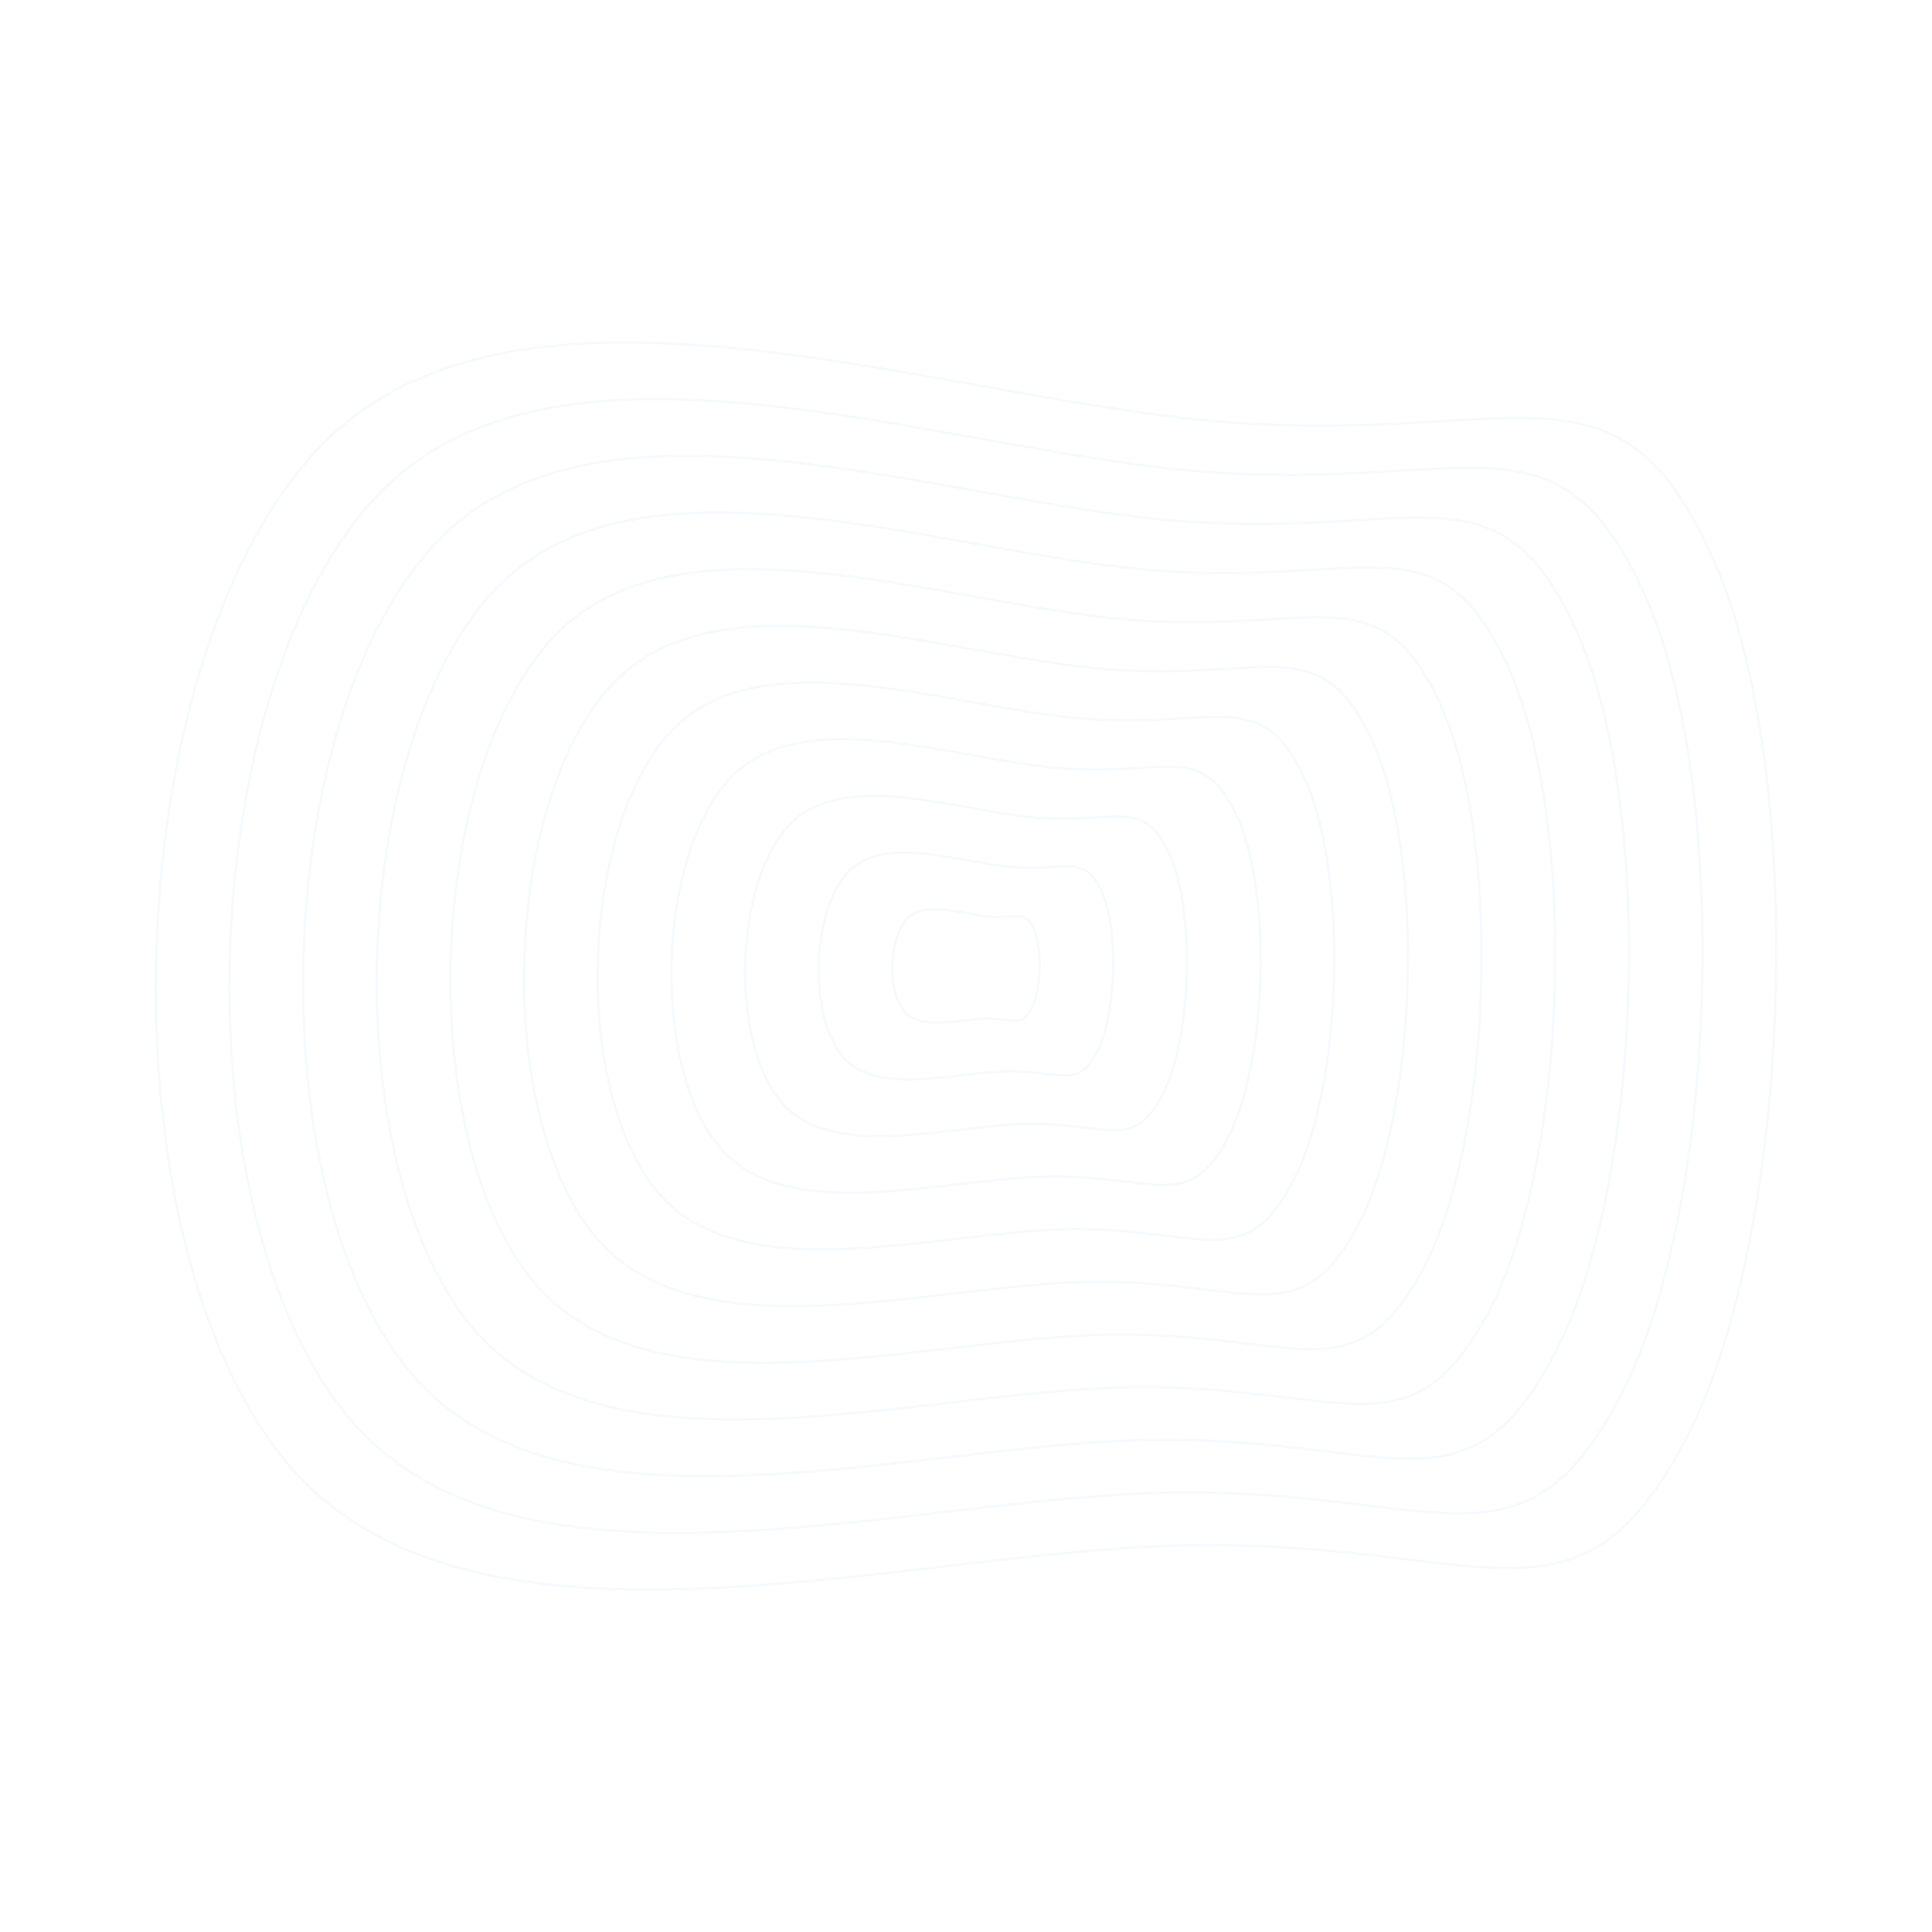 <svg xmlns="http://www.w3.org/2000/svg" version="1.1" xmlns:xlink="http://www.w3.org/1999/xlink" xmlns:svgjs="http://svgjs.dev/svgjs" viewBox="0 0 800 800" opacity="0.12"><g stroke-width="1" stroke="#b6cdef" fill="none"><path d="M709.211 230.974C748.662 318.746 742.741 510.979 697.964 596.157C653.187 681.334 615.245 638.209 494.282 639.826C373.318 641.444 193.197 698.154 117.339 603.919C41.481 509.683 48.652 276.883 130.165 187.495C211.678 98.106 387.968 165.794 508.603 174.853C629.238 183.911 669.761 143.203 709.211 230.974C748.662 318.746 742.741 510.979 697.964 596.157 "></path><path d="M681.101 246.34C716.965 326.133 711.582 500.89 670.876 578.324C630.17 655.759 595.678 616.554 485.711 618.024C375.744 619.494 211.997 671.05 143.036 585.381C74.074 499.712 80.592 288.076 154.695 206.813C228.798 125.551 389.062 187.086 498.73 195.32C608.398 203.555 645.237 166.548 681.101 246.34C716.965 326.133 711.582 500.89 670.876 578.324 "></path><path d="M652.991 261.706C685.269 333.519 680.424 490.801 643.789 560.492C607.153 630.183 576.11 594.899 477.14 596.222C378.17 597.545 230.797 643.945 168.732 566.843C106.667 489.741 112.533 299.268 179.226 226.132C245.919 152.996 390.156 208.377 488.857 215.788C587.558 223.2 620.714 189.893 652.991 261.706C685.269 333.519 680.424 490.801 643.789 560.492 "></path><path d="M624.881 277.072C653.572 340.906 649.266 480.712 616.701 542.66C584.136 604.607 556.542 573.243 468.569 574.419C380.595 575.595 249.598 616.84 194.428 548.305C139.259 479.769 144.474 310.461 203.756 245.451C263.039 180.441 391.25 229.669 478.984 236.256C566.718 242.844 596.19 213.238 624.881 277.072C653.572 340.906 649.266 480.712 616.701 542.66 "></path><path d="M596.771 292.438C621.876 348.293 618.108 470.623 589.613 524.827C561.119 579.031 536.974 551.588 459.998 552.617C383.021 553.646 268.398 589.735 220.125 529.766C171.852 469.798 176.415 321.653 228.287 264.769C280.159 207.886 392.343 250.96 469.111 256.724C545.879 262.489 571.666 236.583 596.771 292.438C621.876 348.293 618.108 470.623 589.613 524.827 "></path><path d="M568.661 307.804C590.179 355.68 586.949 460.534 562.526 506.995C538.102 553.455 517.407 529.932 451.426 530.814C385.446 531.697 287.198 562.63 245.821 511.228C204.444 459.827 208.355 332.846 252.817 284.088C297.279 235.331 393.437 272.251 459.238 277.192C525.039 282.133 547.142 259.929 568.661 307.804C590.179 355.68 586.949 460.534 562.526 506.995 "></path><path d="M540.551 323.17C558.483 363.066 555.791 450.445 535.438 489.162C515.085 527.879 497.839 508.277 442.855 509.012C387.872 509.747 305.999 535.525 271.518 492.69C237.037 449.856 240.296 344.038 277.348 303.407C314.399 262.775 394.531 293.543 449.365 297.66C504.199 301.778 522.619 283.274 540.551 323.17C558.483 363.066 555.791 450.445 535.438 489.162 "></path><path d="M512.44 338.536C526.786 370.453 524.633 440.356 508.35 471.33C492.068 502.303 478.271 486.622 434.284 487.21C390.298 487.798 324.799 508.42 297.214 474.152C269.63 439.885 272.237 355.23 301.878 322.725C331.519 290.22 395.625 314.834 439.492 318.128C483.359 321.422 498.095 306.619 512.44 338.536C526.786 370.453 524.633 440.356 508.35 471.33 "></path><path d="M484.33 353.902C495.09 377.84 493.475 430.267 481.263 453.497C469.051 476.728 458.703 464.966 425.713 465.407C392.723 465.848 343.599 481.315 322.911 455.614C302.222 429.914 304.178 366.423 326.409 342.044C348.64 317.665 396.719 336.126 429.619 338.596C462.519 341.067 473.571 329.964 484.33 353.902C495.09 377.84 493.475 430.267 481.263 453.497 "></path><path d="M456.22 369.268C463.393 385.227 462.317 420.178 454.175 435.665C446.034 451.152 439.136 443.311 417.142 443.605C395.149 443.899 362.399 454.21 348.607 437.076C334.815 419.942 336.118 377.615 350.939 361.363C365.76 345.11 397.812 357.417 419.746 359.064C441.68 360.711 449.047 353.31 456.22 369.268C463.393 385.227 462.317 420.178 454.175 435.665 "></path><path d="M428.11 384.634C431.697 392.613 431.158 410.089 427.088 417.832C423.017 425.576 419.568 421.655 408.571 421.802C397.574 421.949 381.2 427.105 374.304 418.538C367.407 409.971 368.059 388.808 375.47 380.681C382.88 372.555 398.906 378.709 409.873 379.532C420.84 380.356 424.524 376.655 428.11 384.634C431.697 392.613 431.158 410.089 427.088 417.832 "></path></g></svg>
